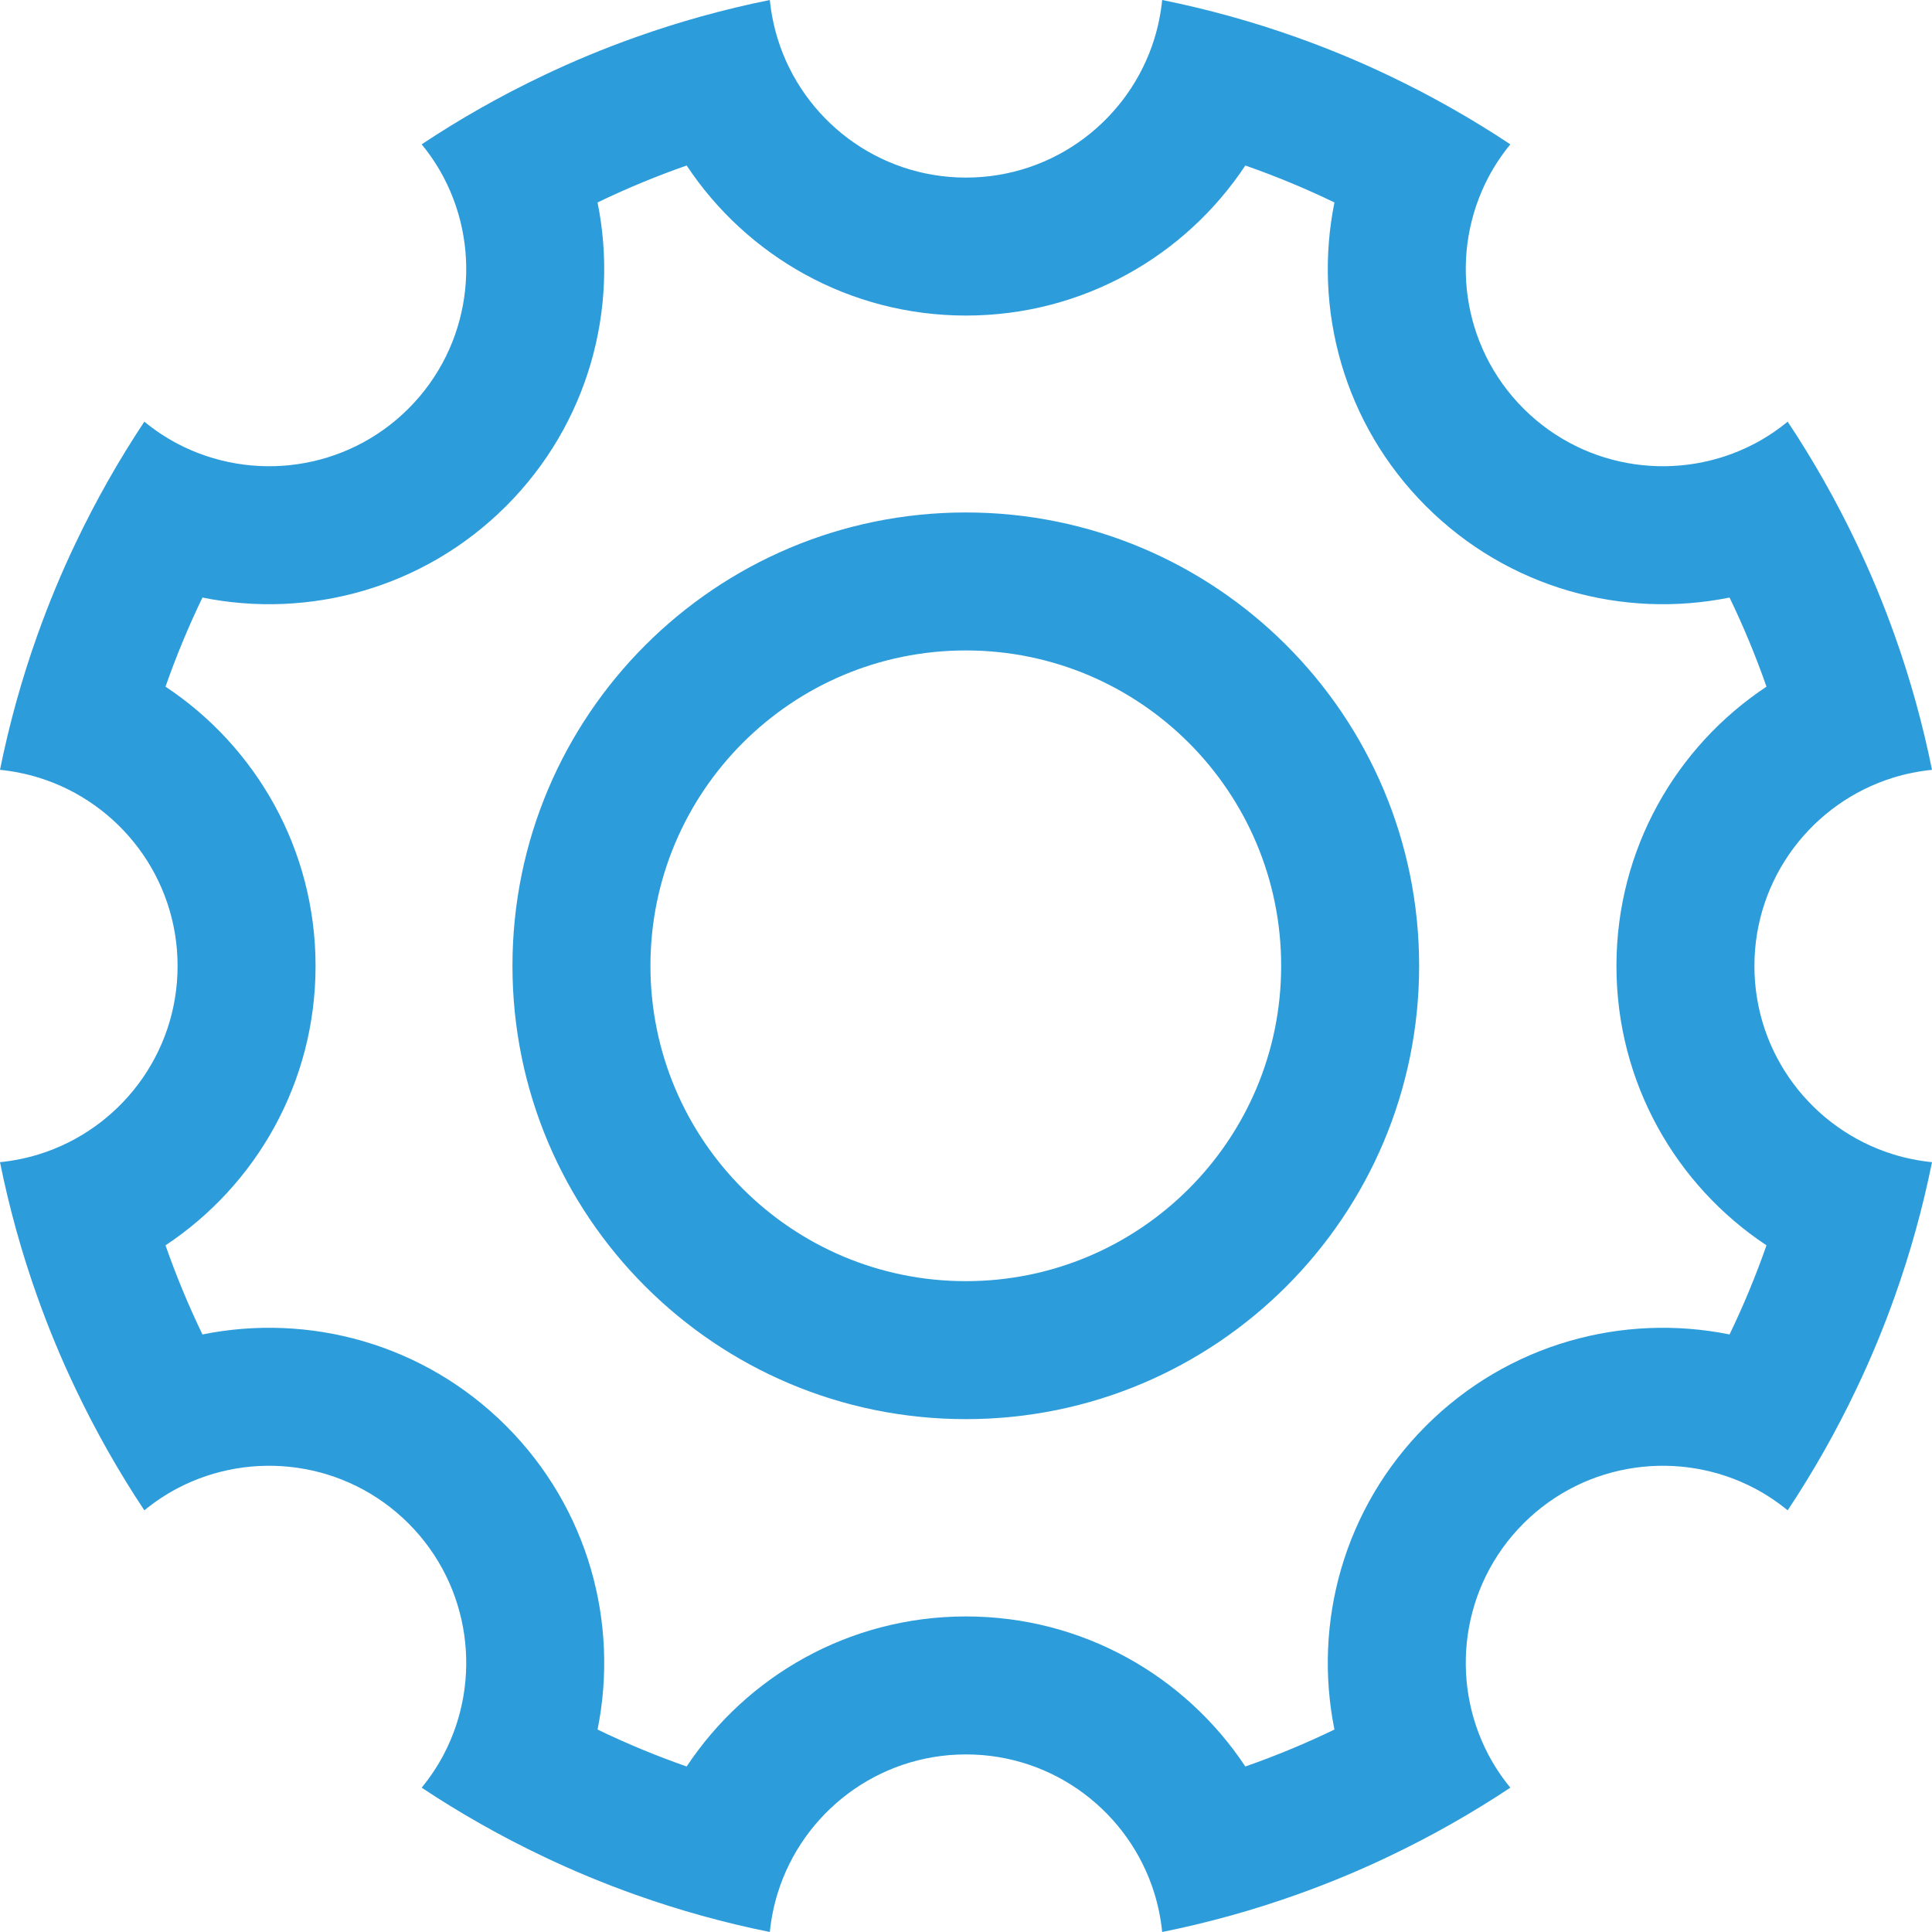 <svg width="24" height="24" viewBox="0 0 24 24" fill="none" xmlns="http://www.w3.org/2000/svg">
<path fill-rule="evenodd" clip-rule="evenodd" d="M12 3.92C13.449 3.92 14.725 3.18 15.47 2.056C15.85 2.189 16.219 2.342 16.577 2.515C16.31 3.837 16.689 5.262 17.713 6.287C18.738 7.311 20.163 7.69 21.485 7.423C21.658 7.781 21.811 8.15 21.944 8.53C20.82 9.275 20.08 10.551 20.08 12C20.08 13.449 20.82 14.725 21.944 15.47C21.811 15.85 21.658 16.219 21.485 16.577C20.163 16.31 18.738 16.689 17.713 17.713C16.689 18.738 16.31 20.163 16.577 21.485C16.219 21.658 15.85 21.811 15.47 21.944C14.725 20.82 13.449 20.08 12 20.08C10.551 20.08 9.275 20.82 8.53 21.944C8.15 21.811 7.781 21.658 7.423 21.485C7.69 20.163 7.311 18.738 6.287 17.713C5.262 16.689 3.837 16.31 2.515 16.577C2.342 16.219 2.189 15.85 2.056 15.47C3.18 14.725 3.92 13.449 3.92 12C3.92 10.551 3.18 9.275 2.056 8.53C2.189 8.15 2.342 7.781 2.515 7.423C3.837 7.69 5.262 7.311 6.287 6.287C7.311 5.262 7.69 3.837 7.423 2.515C7.781 2.342 8.15 2.189 8.53 2.056C9.275 3.18 10.551 3.92 12 3.92ZM12 2.206C13.099 2.206 14.029 1.482 14.339 0.484C14.387 0.329 14.42 0.167 14.437 0C15.007 0.115 15.564 0.27 16.103 0.462C16.497 0.602 16.883 0.762 17.257 0.941C17.78 1.19 18.283 1.475 18.762 1.793C18.656 1.922 18.565 2.059 18.489 2.203C18.003 3.127 18.148 4.297 18.925 5.075C19.703 5.852 20.873 5.997 21.797 5.511C21.941 5.435 22.078 5.344 22.207 5.238C22.525 5.717 22.81 6.22 23.059 6.743C23.238 7.117 23.398 7.503 23.538 7.897C23.73 8.436 23.885 8.993 24 9.563C23.833 9.58 23.671 9.613 23.516 9.661C22.518 9.971 21.794 10.901 21.794 12C21.794 13.099 22.518 14.029 23.516 14.339C23.671 14.387 23.833 14.42 24 14.437C23.885 15.007 23.73 15.564 23.538 16.103C23.398 16.497 23.238 16.883 23.059 17.257C22.81 17.78 22.525 18.283 22.207 18.762C22.078 18.656 21.941 18.565 21.797 18.489C20.873 18.003 19.703 18.148 18.925 18.925C18.148 19.703 18.003 20.873 18.489 21.797C18.565 21.941 18.656 22.078 18.762 22.207C18.283 22.525 17.78 22.81 17.257 23.059C16.883 23.238 16.497 23.398 16.103 23.538C15.564 23.73 15.007 23.885 14.437 24C14.42 23.833 14.387 23.671 14.339 23.516C14.029 22.518 13.099 21.794 12 21.794C10.901 21.794 9.971 22.518 9.661 23.516C9.613 23.671 9.58 23.833 9.563 24C8.993 23.885 8.436 23.73 7.897 23.538C7.503 23.398 7.117 23.238 6.743 23.059C6.22 22.81 5.717 22.525 5.238 22.207C5.344 22.078 5.435 21.941 5.511 21.797C5.997 20.873 5.852 19.703 5.075 18.925C4.297 18.148 3.127 18.003 2.203 18.489C2.059 18.565 1.922 18.656 1.793 18.762C1.475 18.283 1.19 17.78 0.941 17.257C0.762 16.883 0.602 16.497 0.462 16.103C0.27 15.564 0.115 15.007 0 14.437C0.167 14.42 0.329 14.387 0.484 14.339C1.482 14.029 2.206 13.099 2.206 12C2.206 10.901 1.482 9.971 0.484 9.661C0.329 9.613 0.167 9.58 0 9.563C0.115 8.993 0.27 8.436 0.462 7.897C0.602 7.503 0.762 7.117 0.941 6.743C1.19 6.22 1.475 5.717 1.793 5.238C1.922 5.344 2.059 5.435 2.203 5.511C3.127 5.997 4.297 5.852 5.075 5.075C5.852 4.297 5.997 3.127 5.511 2.203C5.435 2.059 5.344 1.922 5.238 1.793C5.717 1.475 6.22 1.19 6.743 0.941C7.117 0.762 7.503 0.602 7.897 0.462C8.436 0.27 8.993 0.115 9.563 0C9.58 0.167 9.613 0.329 9.661 0.484C9.971 1.482 10.901 2.206 12 2.206ZM15.915 11.998C15.915 14.161 14.161 15.915 11.998 15.915C9.834 15.915 8.08 14.161 8.08 11.998C8.08 9.834 9.834 8.08 11.998 8.08C14.161 8.08 15.915 9.834 15.915 11.998ZM17.629 11.998C17.629 15.108 15.108 17.629 11.998 17.629C8.887 17.629 6.366 15.108 6.366 11.998C6.366 8.887 8.887 6.366 11.998 6.366C15.108 6.366 17.629 8.887 17.629 11.998Z" fill="#2D9CDB"/>
</svg>
